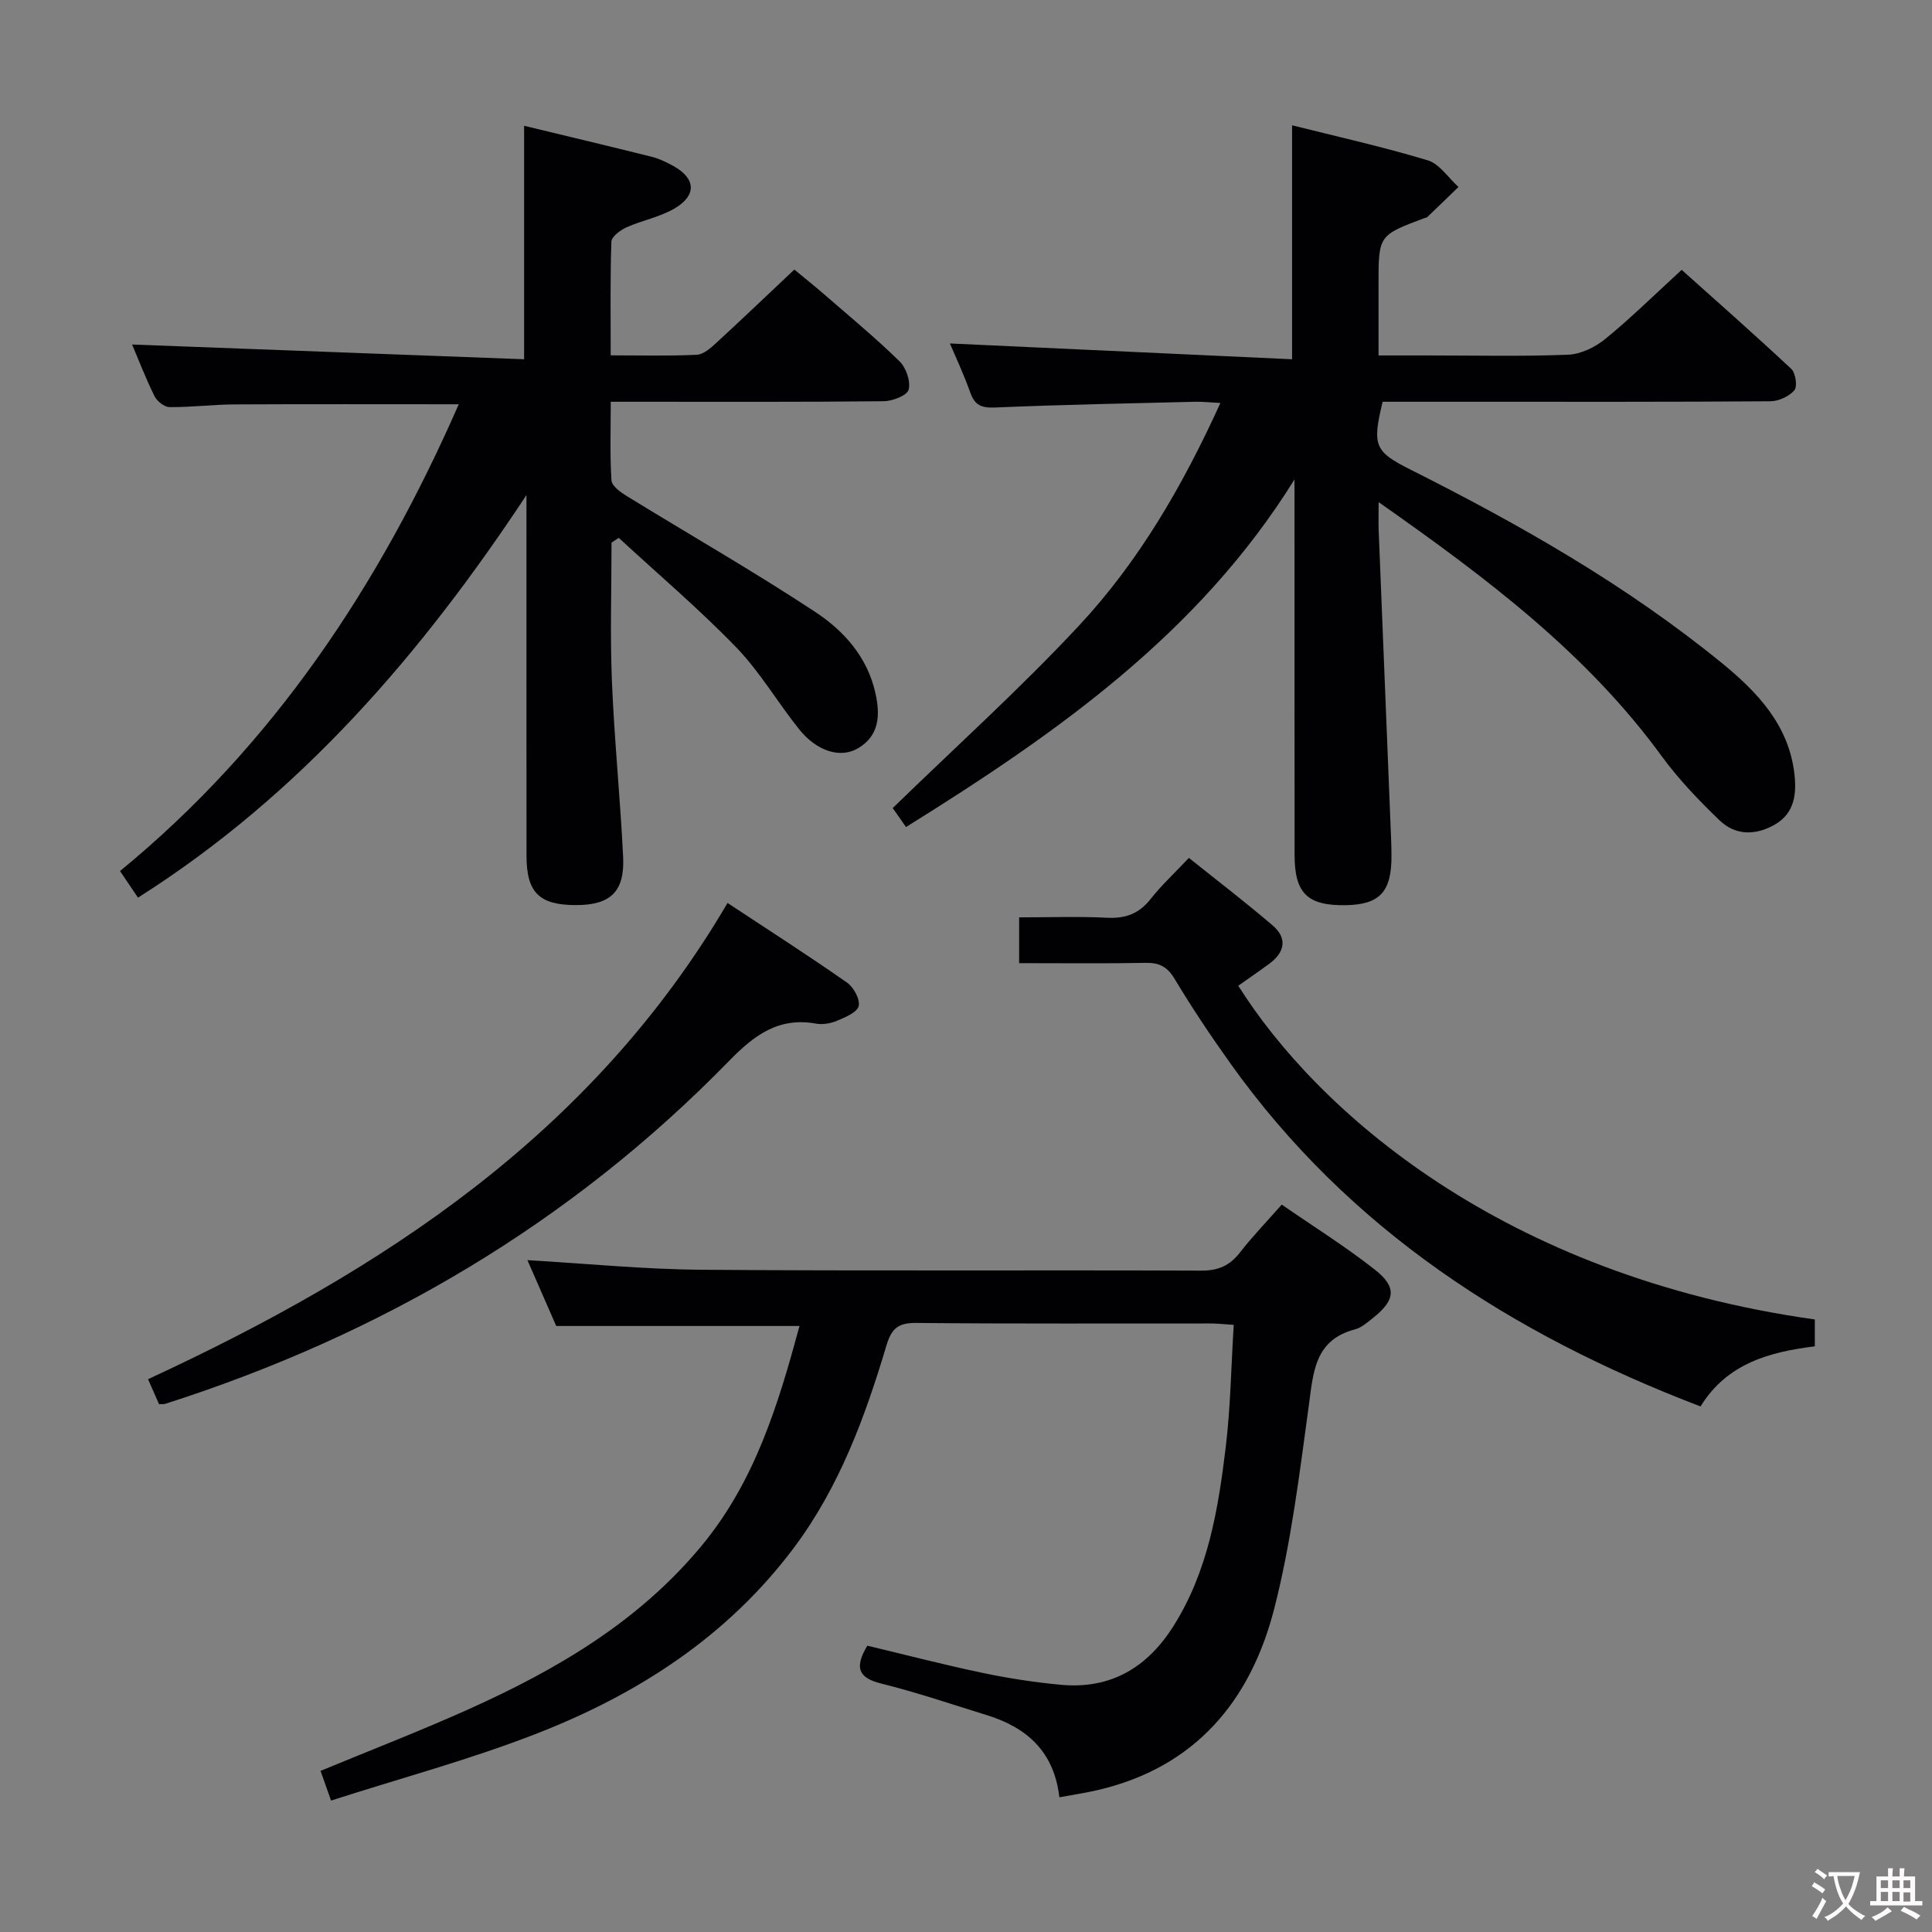 <svg enable-background="new 0 0 400 400" viewBox="0 0 400 400" xmlns="http://www.w3.org/2000/svg"><rect x="0" y="0" width="400" height="400" fill="#808080" stroke="none"/><g fill="#010103"><path d="m268 99.28c-19.81 31.89-49.23 52.54-80.42 71.95-1.15-1.65-2.24-3.21-2.75-3.93 13.09-12.73 26.42-24.74 38.6-37.81 12.3-13.2 21.37-28.76 29.24-46.06-2.15-.11-3.69-.28-5.22-.25-13.8.34-27.61.6-41.41 1.19-2.82.12-4.22-.44-5.16-3.11-1.31-3.71-3-7.28-4.21-10.15 23.56 1.09 47.05 2.17 70.84 3.27 0-16.73 0-32.26 0-48.44 9.32 2.34 18.8 4.45 28.07 7.25 2.46.74 4.27 3.62 6.38 5.52-2.16 2.09-4.32 4.19-6.5 6.27-.11.1-.32.09-.47.15-9.58 3.58-9.58 3.58-9.58 13.76v14.7h10.23c9.66 0 19.34.23 28.99-.15 2.64-.1 5.62-1.54 7.72-3.26 5.28-4.3 10.14-9.11 15.82-14.31 7.05 6.31 14.98 13.29 22.7 20.51.9.84 1.3 3.65.63 4.43-1.1 1.27-3.26 2.26-4.98 2.27-20.83.15-41.66.1-62.48.1-5.97 0-11.93 0-17.78 0-2.2 9.08-1.66 10.31 5.71 14.02 22.77 11.44 44.87 24.01 64.67 40.2 7.26 5.94 13.71 12.76 14.87 22.8.48 4.11.05 8.11-3.95 10.46-3.94 2.32-8.21 2.41-11.56-.83-4.28-4.13-8.47-8.48-11.96-13.27-15.57-21.35-36.23-36.89-58.61-52.6 0 2.71-.05 4.28.01 5.85.85 21.26 1.71 42.52 2.57 63.79.05 1.17.07 2.33.08 3.5.05 7.54-2.41 10.2-9.52 10.31-7.86.12-10.53-2.46-10.54-10.35-.02-24.33-.01-48.65-.01-72.98-.02-1.62-.02-3.21-.02-4.8z"/><path d="m109 102.5c-21.72 32.85-46.76 62.01-80.43 83.35-1.24-1.83-2.33-3.45-3.72-5.51 31.75-26.04 53.71-59.17 70.13-96.64-15.91 0-31.17-.05-46.43.03-4.49.02-8.97.6-13.45.56-1.07-.01-2.59-1.22-3.11-2.26-1.83-3.71-3.32-7.59-4.64-10.7 26.93 1.01 53.97 2.03 81.16 3.05 0-16.83 0-32.37 0-48.34 8.76 2.12 17.59 4.21 26.38 6.41 1.59.4 3.13 1.14 4.58 1.95 4.53 2.53 4.82 5.98.31 8.69-3.06 1.84-6.81 2.51-10.12 4-1.26.57-3.05 1.92-3.08 2.97-.26 7.61-.14 15.24-.14 23.51 6.3 0 12.08.16 17.84-.12 1.4-.07 2.89-1.42 4.05-2.49 5.27-4.84 10.44-9.79 16.13-15.15 1.76 1.46 4.18 3.39 6.5 5.41 5.15 4.47 10.42 8.83 15.29 13.6 1.36 1.33 2.32 4.14 1.87 5.86-.31 1.2-3.33 2.37-5.15 2.39-16.82.18-33.65.11-50.48.11-1.8 0-3.6 0-6.04 0 0 5.73-.19 11.03.15 16.29.08 1.16 1.9 2.46 3.19 3.25 13.01 8 26.28 15.59 39.02 23.99 5.93 3.91 10.81 9.36 12.45 16.85.99 4.52.81 8.73-3.59 11.35-3.66 2.18-8.57.63-12.21-3.91-4.47-5.58-8.12-11.9-13.06-17-7.69-7.95-16.16-15.13-24.29-22.64-.5.33-1 .66-1.5.98 0 9.57-.31 19.16.08 28.72.5 12.11 1.73 24.2 2.32 36.31.36 7.25-2.62 10.02-9.76 10.02-7.58 0-10.23-2.57-10.24-10.16-.03-23.32-.01-46.65-.01-69.97 0-1.58 0-3.17 0-4.76z"/><path d="m219.33 372.11c-1.08-9.43-6.71-14.44-14.99-17-7.28-2.25-14.52-4.72-21.9-6.55-4.83-1.2-5.53-3.37-2.87-7.84 7.85 1.87 15.83 3.95 23.89 5.64 5.34 1.12 10.78 1.96 16.22 2.46 10.32.94 17.9-3.59 23.33-12.25 7.11-11.32 9.22-24.12 10.77-36.99.99-8.23 1.11-16.57 1.65-25.28-1.91-.12-3.35-.29-4.79-.29-20.33-.02-40.65.09-60.98-.11-3.7-.04-5.08 1.17-6.12 4.63-4.44 14.86-9.76 29.36-19.2 41.95-13.71 18.3-32.21 30.23-53.09 38.39-13.84 5.41-28.29 9.28-42.71 13.92-.96-2.73-1.55-4.41-2.17-6.15 10.39-4.3 20.74-8.3 30.85-12.85 18.19-8.19 35.17-18.15 48.14-33.88 11-13.33 15.79-29.24 20.17-45.38-16.88 0-33.32 0-50.37 0-1.87-4.27-3.97-9.09-5.96-13.63 12.08.7 24.08 1.9 36.09 1.99 34.48.27 68.97.04 103.46.18 3.55.01 5.9-1.08 8.01-3.8 2.53-3.27 5.43-6.26 8.61-9.87 6.58 4.55 13.19 8.67 19.27 13.46 4.62 3.64 4.26 6.31-.33 9.97-1.17.93-2.39 2.04-3.77 2.4-8.37 2.2-8.62 8.84-9.56 15.74-1.93 14.1-3.64 28.34-7.16 42.08-4.89 19.09-16.35 32.88-36.57 37.57-2.42.57-4.88.93-7.92 1.49z"/><path d="m211 199.41c0-1.93 0-3.23 0-4.52 0-1.46 0-2.92 0-4.96 6.34 0 12.29-.22 18.22.08 3.83.19 6.62-.85 9.01-3.89 2.25-2.86 4.96-5.36 7.92-8.5 5.83 4.67 11.72 9.17 17.34 13.98 3.08 2.63 2.53 5.54-.65 7.9-2.13 1.58-4.32 3.06-6.47 4.59 16.26 25.79 54.53 59.98 119.37 69.09v5.56c-9.28 1.16-18.17 3.49-23.66 12.45-39.07-14.92-72.84-36.64-97.36-71.05-4.05-5.68-7.94-11.49-11.53-17.47-1.51-2.52-3.15-3.37-5.96-3.32-8.48.16-16.97.06-26.23.06z"/><path d="m150.63 186.95c8.47 5.59 16.71 10.88 24.73 16.48 1.37.96 2.75 3.47 2.42 4.86-.31 1.31-2.77 2.32-4.46 3.04-1.32.56-2.98.85-4.37.6-7.77-1.4-12.81 2.4-18 7.72-32.8 33.64-72.11 56.73-116.75 71-.29.09-.62.04-1.27.07-.67-1.53-1.39-3.15-2.28-5.17 48.37-22.41 91.84-50.62 119.98-98.6z"/></g><path d="m377.9 391.2c-.2.3-.4.5-.6.8-.7-.6-1.4-1-2.2-1.5.2-.3.4-.5.5-.8.6.4 1.4.8 2.3 1.5zm-1.8 6.1c-.2-.2-.5-.4-.9-.6.4-.6.8-1.2 1.2-1.9s.7-1.3.9-1.9c.3.3.5.5.8.7-.7 1.3-1.4 2.6-2 3.7zm2.2-9c-.3.3-.5.5-.6.8-.6-.6-1.3-1.1-2-1.5.3-.3.5-.5.6-.7.6.5 1.3.9 2 1.4zm.3.2v-.9h2 4.5c-.3 1.3-.6 2.5-1 3.6s-.9 2.1-1.4 3c.4.5 1 1 1.6 1.4s1.2.8 1.9 1.1c-.3.2-.5.4-.8.8-.4-.3-1-.7-1.6-1.2s-1.2-1.1-1.6-1.6c-.5.6-1.1 1.1-1.7 1.6s-1.4.9-2.1 1.4c-.1-.3-.3-.5-.7-.8.6-.2 1.2-.5 1.9-1s1.4-1.1 2-1.8c-.5-.8-.9-1.6-1.2-2.5s-.6-2-.8-3.2c-.4.1-.7.1-1 .1zm2.5 2.7c.3 1 .7 1.7 1 2.2.3-.5.6-1.1 1-2s.6-1.9.9-3h-3.2-.4c.1.9.3 1.8.7 2.8z" fill="#fcfafa"/><path d="m396.5 388.5v1.5 3.6h1.5v.9c-.4 0-1 0-1.7 0h-7.9c-.5 0-.9 0-1.2 0v-.9h1.3v-3.5c0-.7 0-1.2 0-1.6h2.4c0-.8 0-1.4 0-1.7h1c0 .3-.1.8-.1 1.7h1.5c0-.8 0-1.4 0-1.7h1c0 .3-.1.9-.1 1.7zm-8.2 9.2c-.2-.3-.5-.5-.8-.8.8-.3 1.4-.6 1.9-.9s1-.7 1.4-1.1c.3.3.6.5.9.8-1.6 1-2.8 1.6-3.4 2zm2.6-6.8v-1.6h-1.5v1.6zm0 2.7v-1.9h-1.5v1.9zm2.4-2.7v-1.6h-1.5v1.6zm0 2.7v-1.9h-1.5v1.9zm.2 2 .7-.8c.4.2.9.5 1.6.8s1.3.7 1.8 1c-.3.3-.5.5-.8.8-.4-.3-1.5-1-3.3-1.8zm2-4.7v-1.6h-1.4v1.6zm0 2.8v-1.9h-1.4v1.9z" fill="#fcfafa"/></svg>